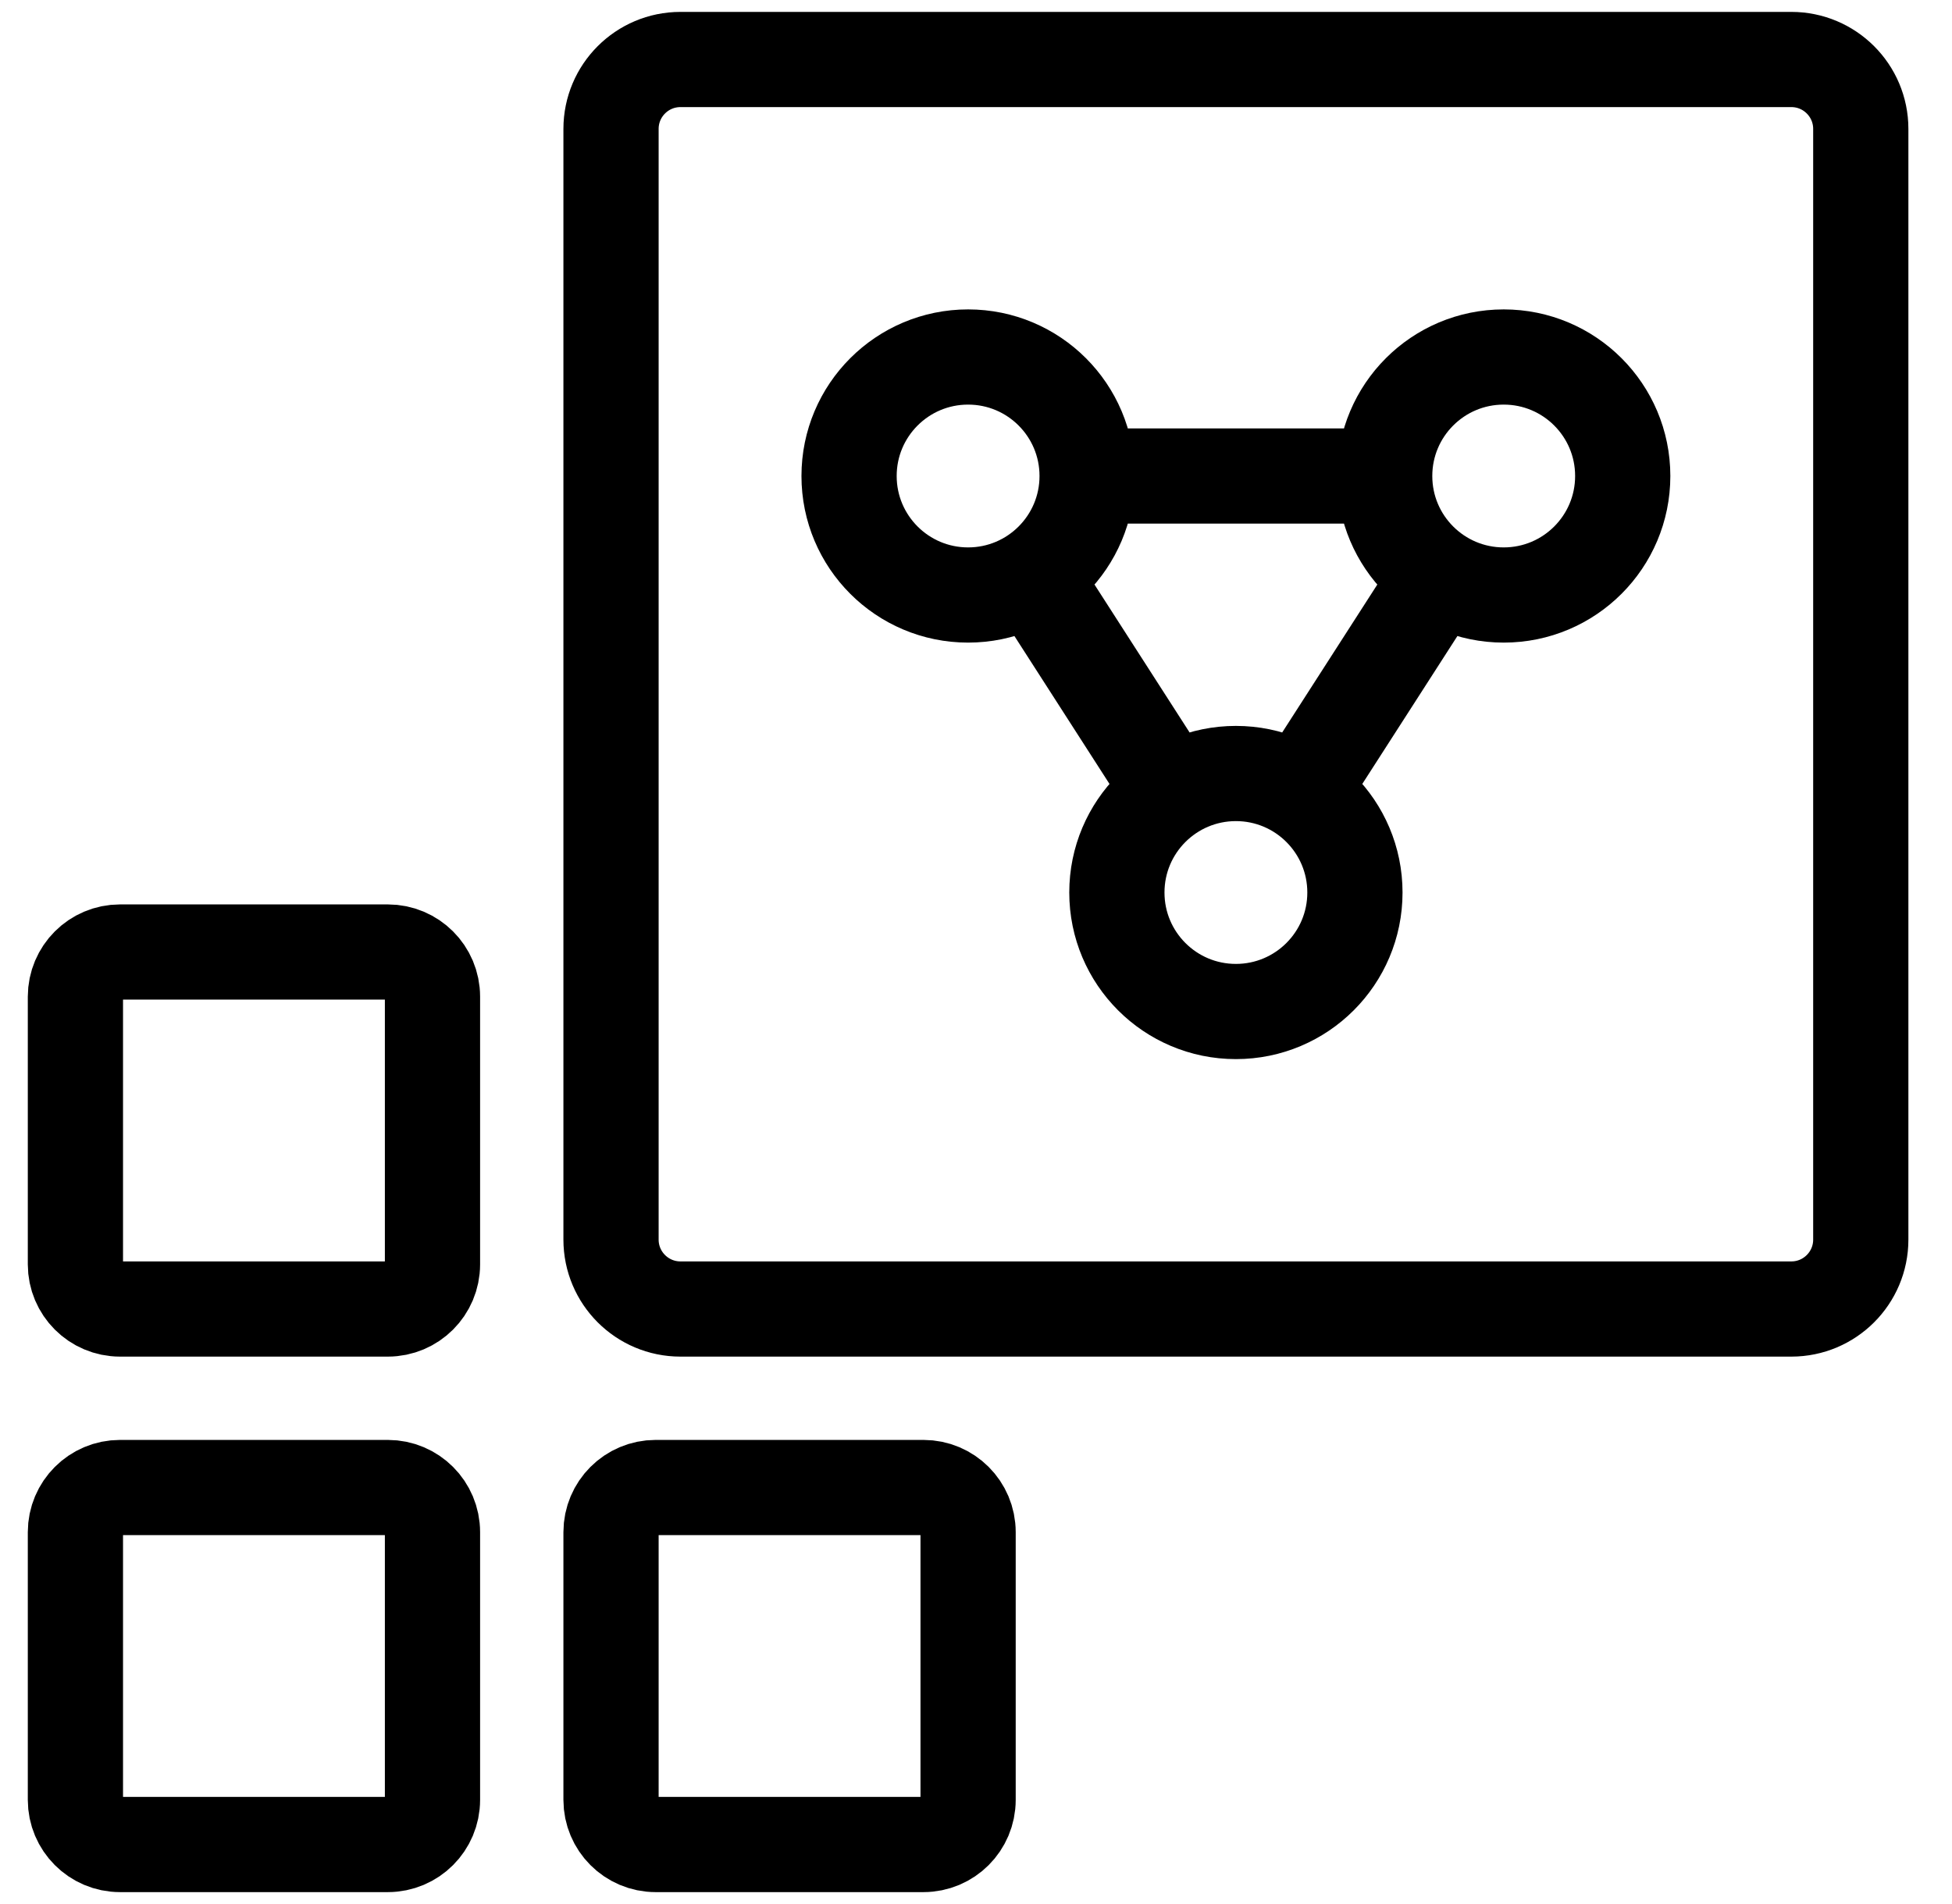 <svg width="41" height="40" viewBox="0 0 41 40" fill="none" xmlns="http://www.w3.org/2000/svg">
<g clip-path="url(#clip0_1651_23620)">
<path d="M22.834 10C22.834 11.381 21.715 12.5 20.334 12.5C18.953 12.5 17.834 11.381 17.834 10C17.834 8.619 18.953 7.5 20.334 7.5C21.715 7.5 22.834 8.619 22.834 10ZM22.834 10H29.084M29.084 10C29.084 11.381 30.203 12.5 31.584 12.5C32.965 12.5 34.084 11.381 34.084 10C34.084 8.619 32.965 7.5 31.584 7.5C30.203 7.5 29.084 8.619 29.084 10ZM21.685 12.101L24.607 16.647M30.234 12.1L27.308 16.651M9.084 32.188V37.812C9.084 38.33 8.664 38.75 8.146 38.75H2.521C2.004 38.75 1.584 38.33 1.584 37.812V32.188C1.584 31.67 2.004 31.25 2.521 31.25H8.146C8.664 31.25 9.084 31.67 9.084 32.188ZM20.334 32.188V37.812C20.334 38.33 19.914 38.75 19.396 38.75H13.771C13.254 38.75 12.834 38.33 12.834 37.812V32.188C12.834 31.67 13.254 31.25 13.771 31.25H19.396C19.914 31.25 20.334 31.67 20.334 32.188ZM9.084 20.938V26.562C9.084 27.08 8.664 27.5 8.146 27.5H2.521C2.004 27.5 1.584 27.08 1.584 26.562V20.938C1.584 20.42 2.004 20 2.521 20H8.146C8.664 20 9.084 20.42 9.084 20.938ZM39.084 2.708V26.042C39.084 26.847 38.431 27.5 37.626 27.5H14.292C13.487 27.5 12.834 26.847 12.834 26.042V2.708C12.834 1.903 13.487 1.25 14.292 1.25H37.626C38.431 1.25 39.084 1.903 39.084 2.708ZM28.459 18.75C28.459 20.131 27.34 21.25 25.959 21.25C24.578 21.25 23.459 20.131 23.459 18.75C23.459 17.369 24.578 16.25 25.959 16.25C27.34 16.25 28.459 17.369 28.459 18.75Z" stroke="currentColor" stroke-width="2" stroke-miterlimit="10"/>
</g>
<defs>
<clipPath id="clip0_1651_23620">
<rect width="40" height="40" fill="white" transform="translate(0.334)"/>
</clipPath>
</defs>
</svg>
